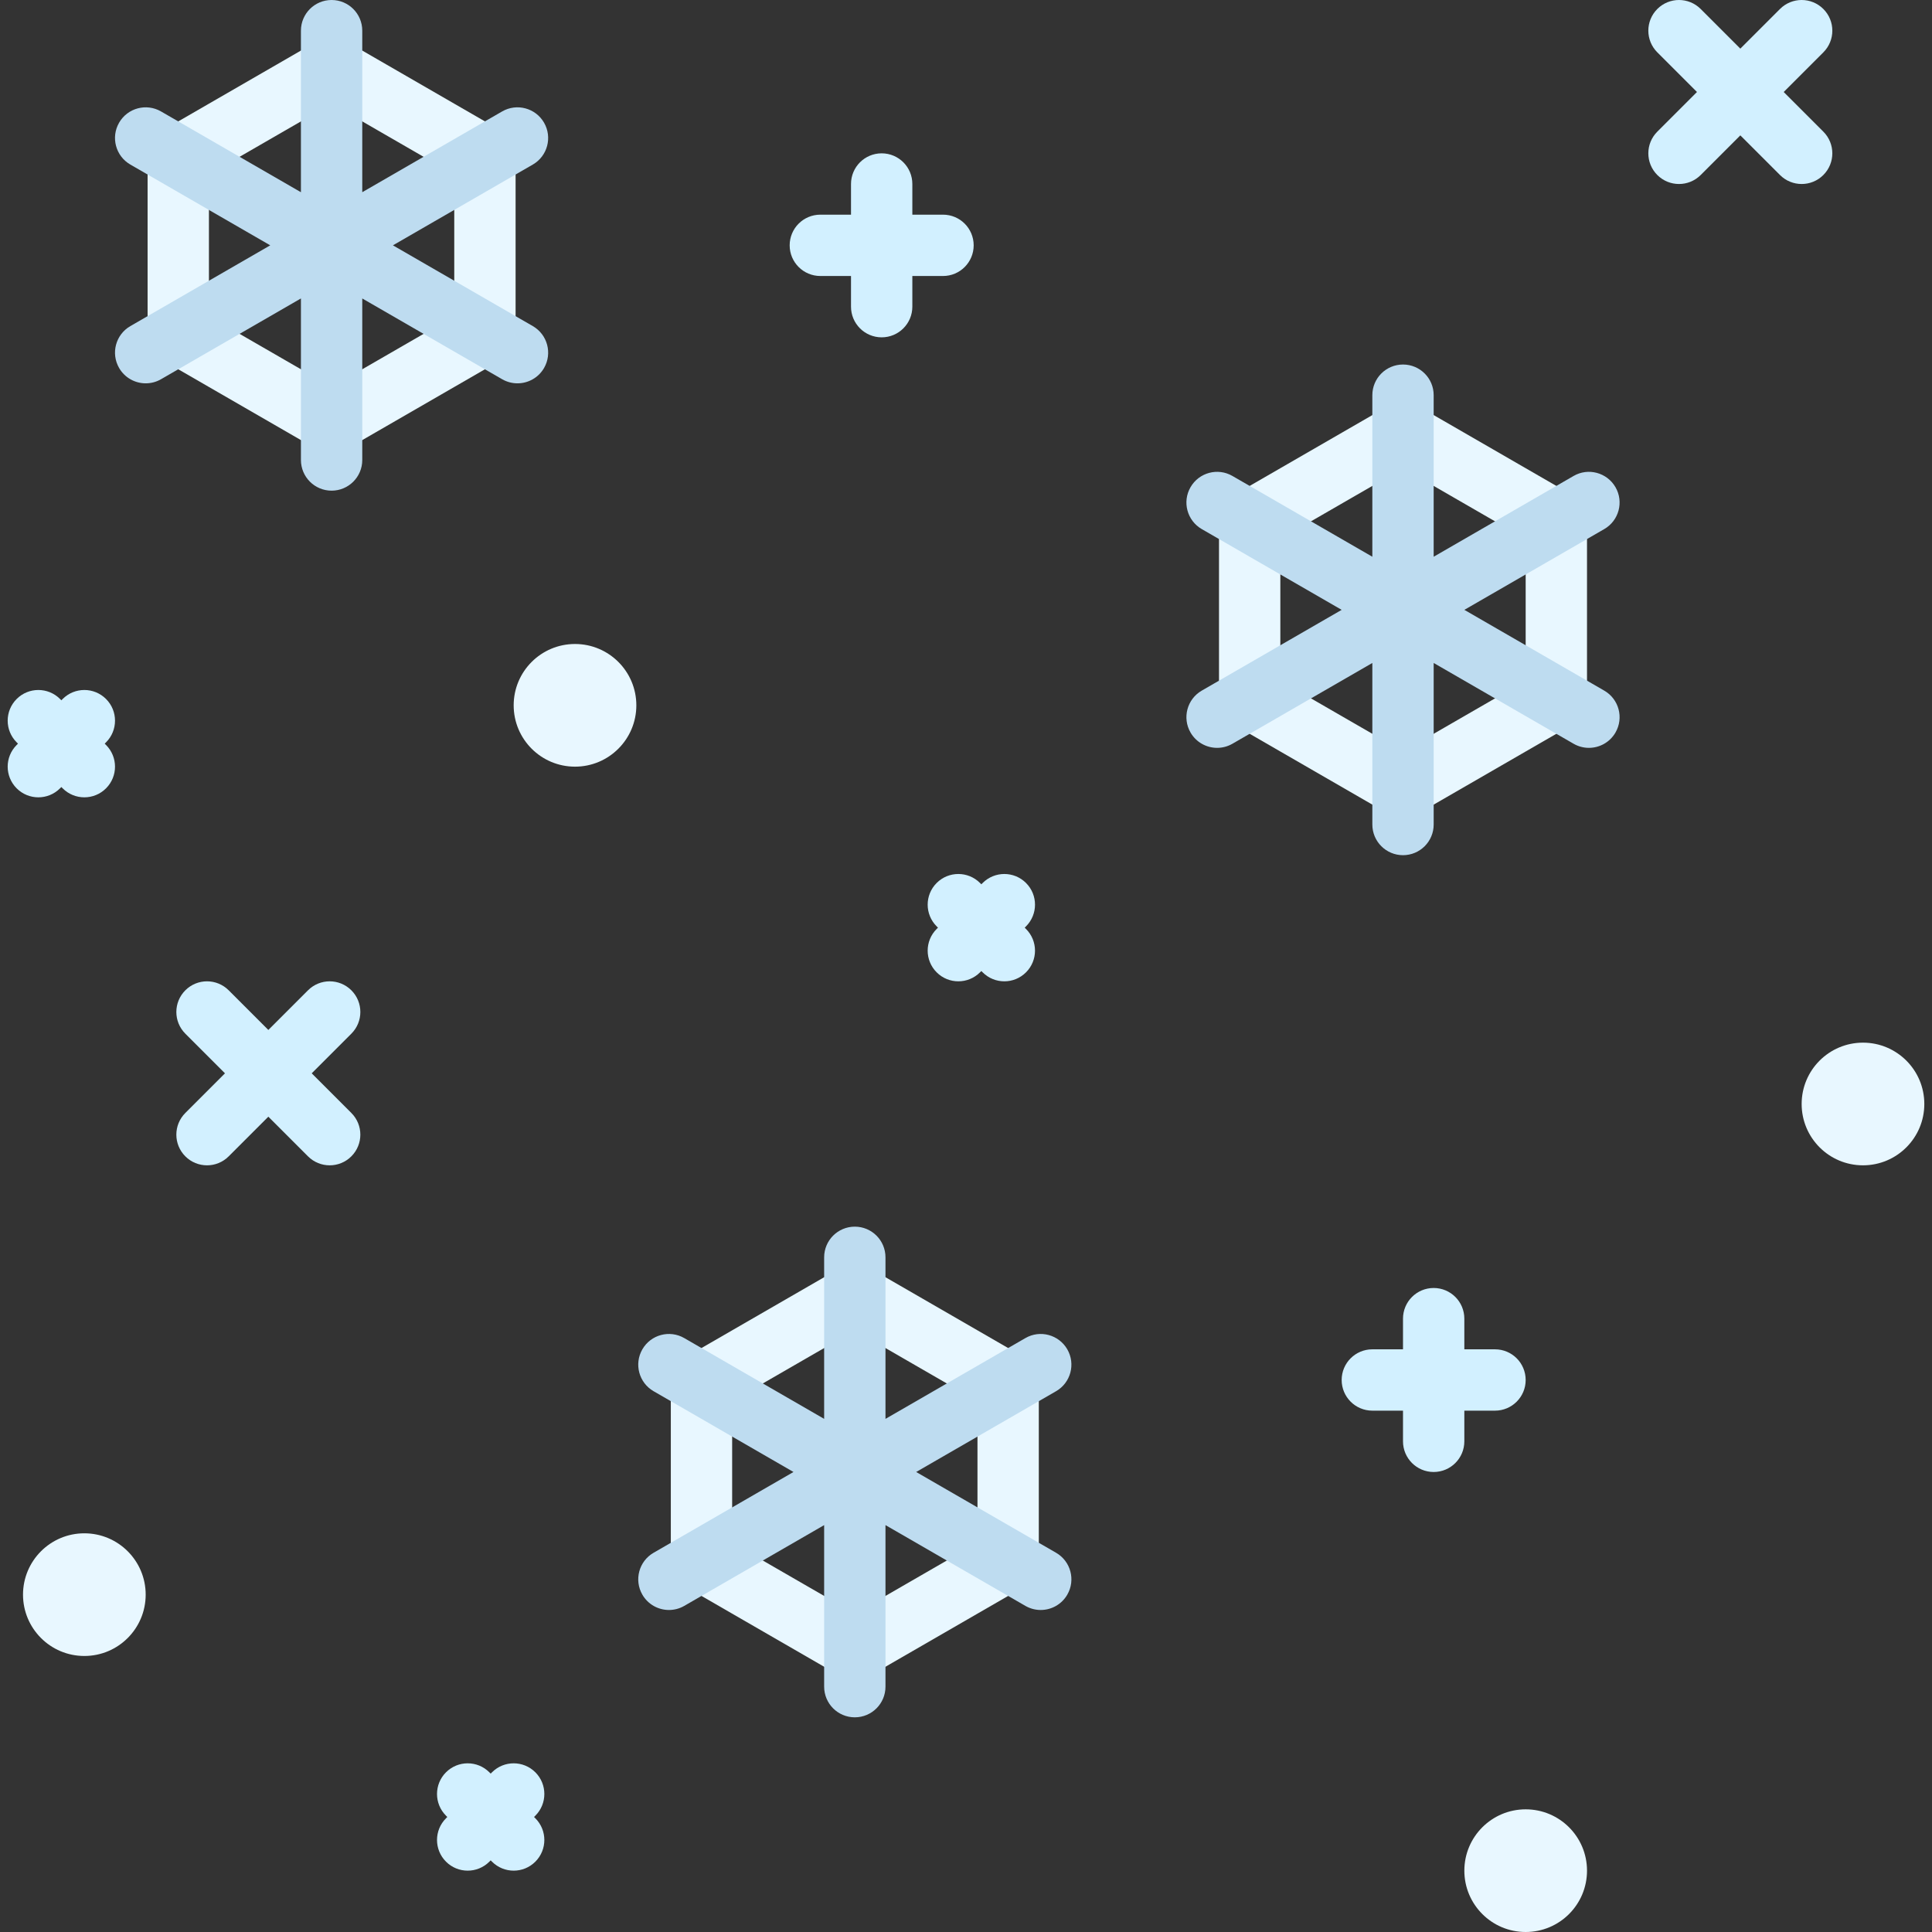 <?xml version="1.0" encoding="iso-8859-1"?>
<!-- Generator: Adobe Illustrator 19.0.0, SVG Export Plug-In . SVG Version: 6.00 Build 0)  -->
<svg version="1.1" id="Capa_1" xmlns="http://www.w3.org/2000/svg" xmlns:xlink="http://www.w3.org/1999/xlink" x="0px" y="0px"
	 viewBox="0 0 512.004 512.004" style="enable-background:new 0 0 512.004 512.004;" xml:space="preserve">
<rect x="0" y="0" width="512.004" height="512.004" fill="#333333" stroke="none"/>
<g>
	<path style="fill:#E8F7FF;" d="M226.536,445.143c-1.405,0-2.81-0.361-4.064-1.087l-40.635-23.46
		c-2.516-1.452-4.063-4.135-4.063-7.04v-46.921c0-2.905,1.548-5.587,4.063-7.04l40.635-23.46c2.508-1.452,5.619-1.452,8.127,0
		l40.635,23.46c2.516,1.452,4.063,4.135,4.063,7.04v46.921c0,2.905-1.548,5.587-4.063,7.04l-40.635,23.46
		C229.345,444.782,227.941,445.143,226.536,445.143z M194.028,408.865l32.508,18.766l32.508-18.766v-37.54l-32.508-18.766
		l-32.508,18.766L194.028,408.865L194.028,408.865z"/>
	<path style="fill:#E8F7FF;" d="M371.814,216.667c-1.405,0-2.81-0.361-4.063-1.087l-40.635-23.46
		c-2.516-1.452-4.064-4.135-4.064-7.04v-46.921c0-2.905,1.548-5.587,4.064-7.04l40.635-23.46c2.508-1.452,5.619-1.452,8.127,0
		l40.635,23.46c2.516,1.452,4.064,4.135,4.064,7.04v46.921c0,2.905-1.548,5.587-4.064,7.04l-40.635,23.46
		C374.623,216.306,373.218,216.667,371.814,216.667z M339.306,180.389l32.508,18.766l32.508-18.766v-37.54l-32.508-18.766
		l-32.508,18.766V180.389z"/>
	<path style="fill:#E8F7FF;" d="M87.877,120.063c-1.405,0-2.809-0.361-4.063-1.087l-40.635-23.46
		c-2.516-1.452-4.063-4.135-4.063-7.04v-46.92c0-2.905,1.548-5.587,4.063-7.04l40.635-23.46c2.508-1.452,5.619-1.452,8.127,0
		l40.635,23.46c2.516,1.452,4.063,4.135,4.063,7.04v46.921c0,2.905-1.547,5.587-4.063,7.04l-40.635,23.46
		C90.687,119.702,89.282,120.063,87.877,120.063z M55.369,83.786l32.508,18.766l32.508-18.766v-37.54L87.877,27.48L55.369,46.246
		V83.786z"/>
</g>
<g>
	<path style="fill:#BEDCF0;" d="M279.869,411.5l-37.073-21.405l37.073-21.405c3.889-2.246,5.222-7.214,2.976-11.103
		c-2.254-3.893-7.23-5.226-11.103-2.976l-37.079,21.408v-42.813c0-4.488-3.635-8.127-8.127-8.127s-8.127,3.639-8.127,8.127v42.809
		l-37.071-21.404c-3.881-2.25-8.857-0.917-11.103,2.976c-2.246,3.889-0.913,8.857,2.976,11.103l37.073,21.405L173.21,411.5
		c-3.889,2.246-5.222,7.214-2.976,11.103c1.508,2.607,4.238,4.063,7.048,4.063c1.381,0,2.778-0.349,4.056-1.087l37.071-21.404
		v42.809c0,4.488,3.635,8.127,8.127,8.127s8.127-3.639,8.127-8.127v-42.813l37.079,21.408c1.278,0.738,2.675,1.087,4.056,1.087
		c2.81,0,5.54-1.456,7.048-4.063C285.091,418.714,283.758,413.746,279.869,411.5z"/>
	<path style="fill:#BEDCF0;" d="M425.147,183.024l-37.075-21.405l37.075-21.405c3.889-2.246,5.222-7.214,2.976-11.103
		c-2.254-3.893-7.238-5.226-11.103-2.976l-37.079,21.407V104.73c0-4.488-3.635-8.127-8.127-8.127s-8.127,3.639-8.127,8.127v42.812
		l-37.079-21.407c-3.881-2.25-8.857-0.917-11.103,2.976c-2.246,3.889-0.913,8.857,2.976,11.103l37.076,21.405l-37.076,21.405
		c-3.889,2.246-5.222,7.214-2.976,11.103c1.508,2.607,4.238,4.063,7.048,4.063c1.381,0,2.778-0.349,4.056-1.087l37.079-21.407
		v42.812c0,4.488,3.635,8.127,8.127,8.127s8.127-3.639,8.127-8.127v-42.812l37.079,21.407c1.278,0.738,2.675,1.087,4.056,1.087
		c2.81,0,5.54-1.456,7.048-4.063C430.369,190.238,429.036,185.27,425.147,183.024z"/>
</g>
<g>
	<circle style="fill:#E8F7FF;" cx="152.384" cy="186.92" r="16.254"/>
	<circle style="fill:#E8F7FF;" cx="493.714" cy="292.57" r="16.254"/>
	<circle style="fill:#E8F7FF;" cx="404.324" cy="495.75" r="16.254"/>
	<circle style="fill:#E8F7FF;" cx="22.353" cy="422.6" r="16.254"/>
</g>
<g>
	<path style="fill:#D2F0FF;" d="M249.909,56.889h-8.127v-8.127c0-4.488-3.635-8.127-8.127-8.127s-8.127,3.639-8.127,8.127v8.127
		h-8.127c-4.492,0-8.127,3.639-8.127,8.127s3.635,8.127,8.127,8.127h8.127v8.127c0,4.488,3.635,8.127,8.127,8.127
		s8.127-3.639,8.127-8.127v-8.127h8.127c4.492,0,8.127-3.639,8.127-8.127S254.401,56.889,249.909,56.889z"/>
	<path style="fill:#D2F0FF;" d="M82.607,284.444l10.508-10.508c3.175-3.175,3.175-8.317,0-11.492c-3.175-3.175-8.317-3.175-11.492,0
		l-10.508,10.508l-10.508-10.508c-3.175-3.175-8.317-3.175-11.492,0s-3.175,8.317,0,11.492l10.508,10.508l-10.508,10.508
		c-3.175,3.175-3.175,8.317,0,11.492c1.587,1.587,3.667,2.381,5.746,2.381s4.159-0.794,5.746-2.381l10.508-10.508l10.508,10.508
		c1.587,1.587,3.667,2.381,5.746,2.381s4.159-0.794,5.746-2.381c3.175-3.175,3.175-8.317,0-11.492L82.607,284.444z"/>
	<path style="fill:#D2F0FF;" d="M472.702,24.381l10.508-10.508c3.175-3.175,3.175-8.317,0-11.492s-8.317-3.175-11.492,0
		L461.21,12.889L450.702,2.381c-3.175-3.175-8.317-3.175-11.492,0c-3.175,3.175-3.175,8.317,0,11.492l10.508,10.508L439.21,34.889
		c-3.175,3.175-3.175,8.317,0,11.492c1.587,1.587,3.667,2.381,5.746,2.381s4.159-0.794,5.746-2.381l10.508-10.508l10.508,10.508
		c1.587,1.587,3.667,2.381,5.746,2.381s4.159-0.794,5.746-2.381c3.175-3.175,3.175-8.317,0-11.492L472.702,24.381z"/>
	<path style="fill:#D2F0FF;" d="M141.528,481.524l0.349-0.349c3.175-3.175,3.175-8.317,0-11.492c-3.175-3.175-8.317-3.175-11.492,0
		l-0.349,0.349l-0.349-0.349c-3.175-3.175-8.317-3.175-11.492,0c-3.175,3.175-3.175,8.317,0,11.492l0.349,0.349l-0.349,0.349
		c-3.175,3.175-3.175,8.317,0,11.492c1.587,1.587,3.667,2.381,5.746,2.381s4.159-0.794,5.746-2.381l0.349-0.349l0.349,0.349
		c1.587,1.587,3.667,2.381,5.746,2.381s4.159-0.794,5.746-2.381c3.175-3.175,3.175-8.317,0-11.492L141.528,481.524z"/>
	<path style="fill:#D2F0FF;" d="M271.56,245.841l0.349-0.349c3.175-3.175,3.175-8.317,0-11.492s-8.317-3.175-11.492,0l-0.349,0.349
		l-0.35-0.349c-3.175-3.175-8.317-3.175-11.492,0s-3.175,8.317,0,11.492l0.349,0.349l-0.349,0.349
		c-3.175,3.175-3.175,8.317,0,11.492c1.587,1.587,3.667,2.381,5.746,2.381c2.079,0,4.159-0.794,5.746-2.381l0.349-0.349l0.349,0.349
		c1.587,1.587,3.667,2.381,5.746,2.381s4.159-0.794,5.746-2.381c3.175-3.175,3.175-8.317,0-11.492L271.56,245.841z"/>
	<path style="fill:#D2F0FF;" d="M27.75,197.079l0.349-0.349c3.175-3.175,3.175-8.317,0-11.492s-8.317-3.175-11.492,0l-0.349,0.349
		l-0.349-0.349c-3.175-3.175-8.317-3.175-11.492,0s-3.175,8.317,0,11.492l0.349,0.349l-0.349,0.349
		c-3.175,3.175-3.175,8.317,0,11.492c1.587,1.587,3.667,2.381,5.746,2.381s4.159-0.794,5.746-2.381l0.349-0.349l0.349,0.349
		c1.587,1.587,3.667,2.381,5.746,2.381s4.159-0.794,5.746-2.381c3.175-3.175,3.175-8.317,0-11.492L27.75,197.079z"/>
</g>
<path style="fill:#BEDCF0;" d="M141.202,86.421l-37.073-21.405l37.073-21.405c3.889-2.246,5.222-7.214,2.976-11.103
	s-7.23-5.218-11.103-2.976L96.004,50.936V8.127C96.004,3.639,92.369,0,87.877,0S79.75,3.639,79.75,8.127V50.94L42.671,29.532
	c-3.889-2.242-8.857-0.913-11.103,2.976s-0.913,8.857,2.976,11.103l37.073,21.405L34.544,86.421
	c-3.889,2.246-5.222,7.214-2.976,11.103c1.508,2.607,4.238,4.063,7.048,4.063c1.381,0,2.778-0.349,4.056-1.087l37.079-21.408v42.813
	c0,4.488,3.635,8.127,8.127,8.127s8.127-3.639,8.127-8.127V79.096l37.072,21.404c1.278,0.738,2.675,1.087,4.056,1.087
	c2.81,0,5.54-1.456,7.048-4.063C146.425,93.635,145.091,88.667,141.202,86.421z"/>
<path style="fill:#D2F0FF;" d="M396.194,357.587h-8.127v-8.127c0-4.488-3.635-8.127-8.127-8.127s-8.127,3.639-8.127,8.127v8.127
	h-8.127c-4.492,0-8.127,3.639-8.127,8.127s3.635,8.127,8.127,8.127h8.127v8.127c0,4.488,3.635,8.127,8.127,8.127
	s8.127-3.639,8.127-8.127v-8.127h8.127c4.492,0,8.127-3.639,8.127-8.127S400.687,357.587,396.194,357.587z"/>
<g>
</g>
<g>
</g>
<g>
</g>
<g>
</g>
<g>
</g>
<g>
</g>
<g>
</g>
<g>
</g>
<g>
</g>
<g>
</g>
<g>
</g>
<g>
</g>
<g>
</g>
<g>
</g>
<g>
</g>
</svg>
